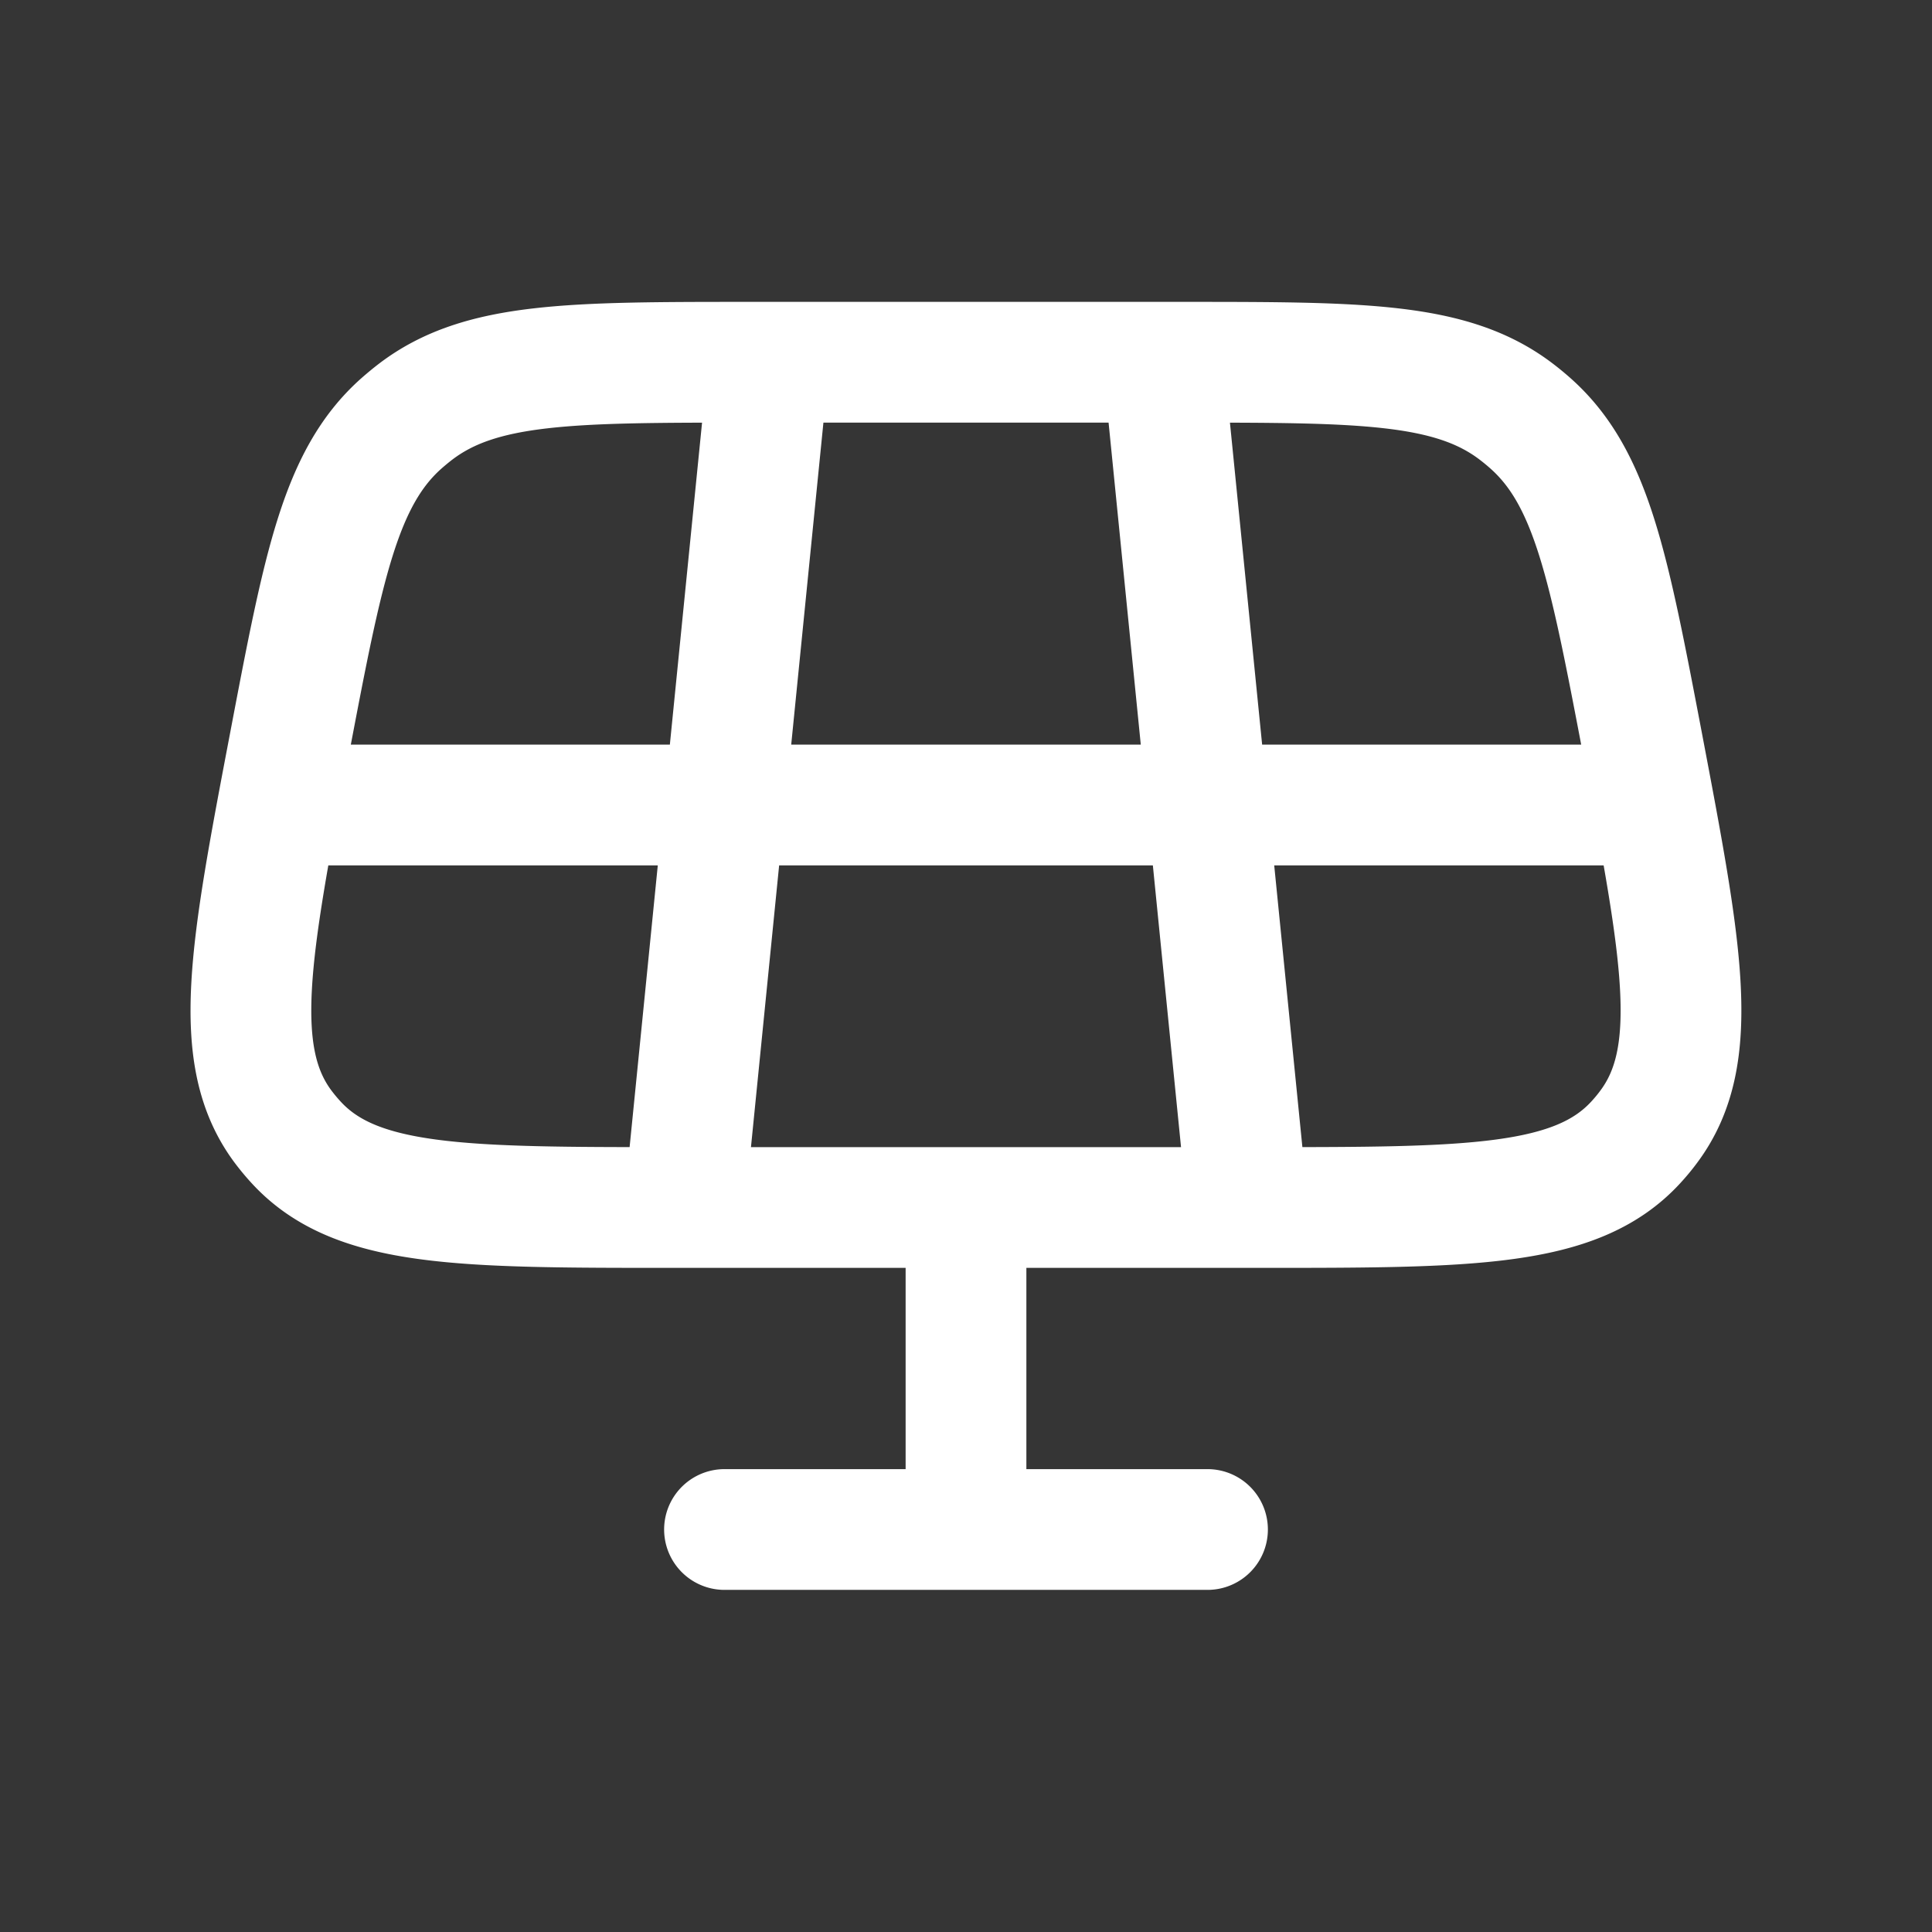 <svg xmlns="http://www.w3.org/2000/svg" width="24" height="24" fill="none"><rect width="100%" height="100%" fill="#333333" stroke="none"/><path fill="#fff" fill-opacity=".01" d="M24 0v24H0V0z"/><path stroke="#FFFFFF" stroke-linecap="round" stroke-linejoin="round" stroke-width="1.5" d="M12 15v4m-3 0h6M3.5 10h17m-11-5-1 10m6-10 1 10m-7.133 0h7.266c2.63 0 3.945 0 4.688-.81.058-.063.112-.128.162-.196.657-.882.411-2.174-.08-4.758v0c-.419-2.195-.628-3.292-1.382-3.969a2.992 2.992 0 0 0-.185-.153C18.031 4.5 16.913 4.5 14.68 4.5H9.32c-2.234 0-3.351 0-4.157.614-.064.049-.125.1-.185.153-.754.677-.963 1.774-1.381 3.97v0c-.492 2.583-.738 3.875-.082 4.757.051.068.105.133.163.196.743.81 2.058.81 4.688.81"/></svg>